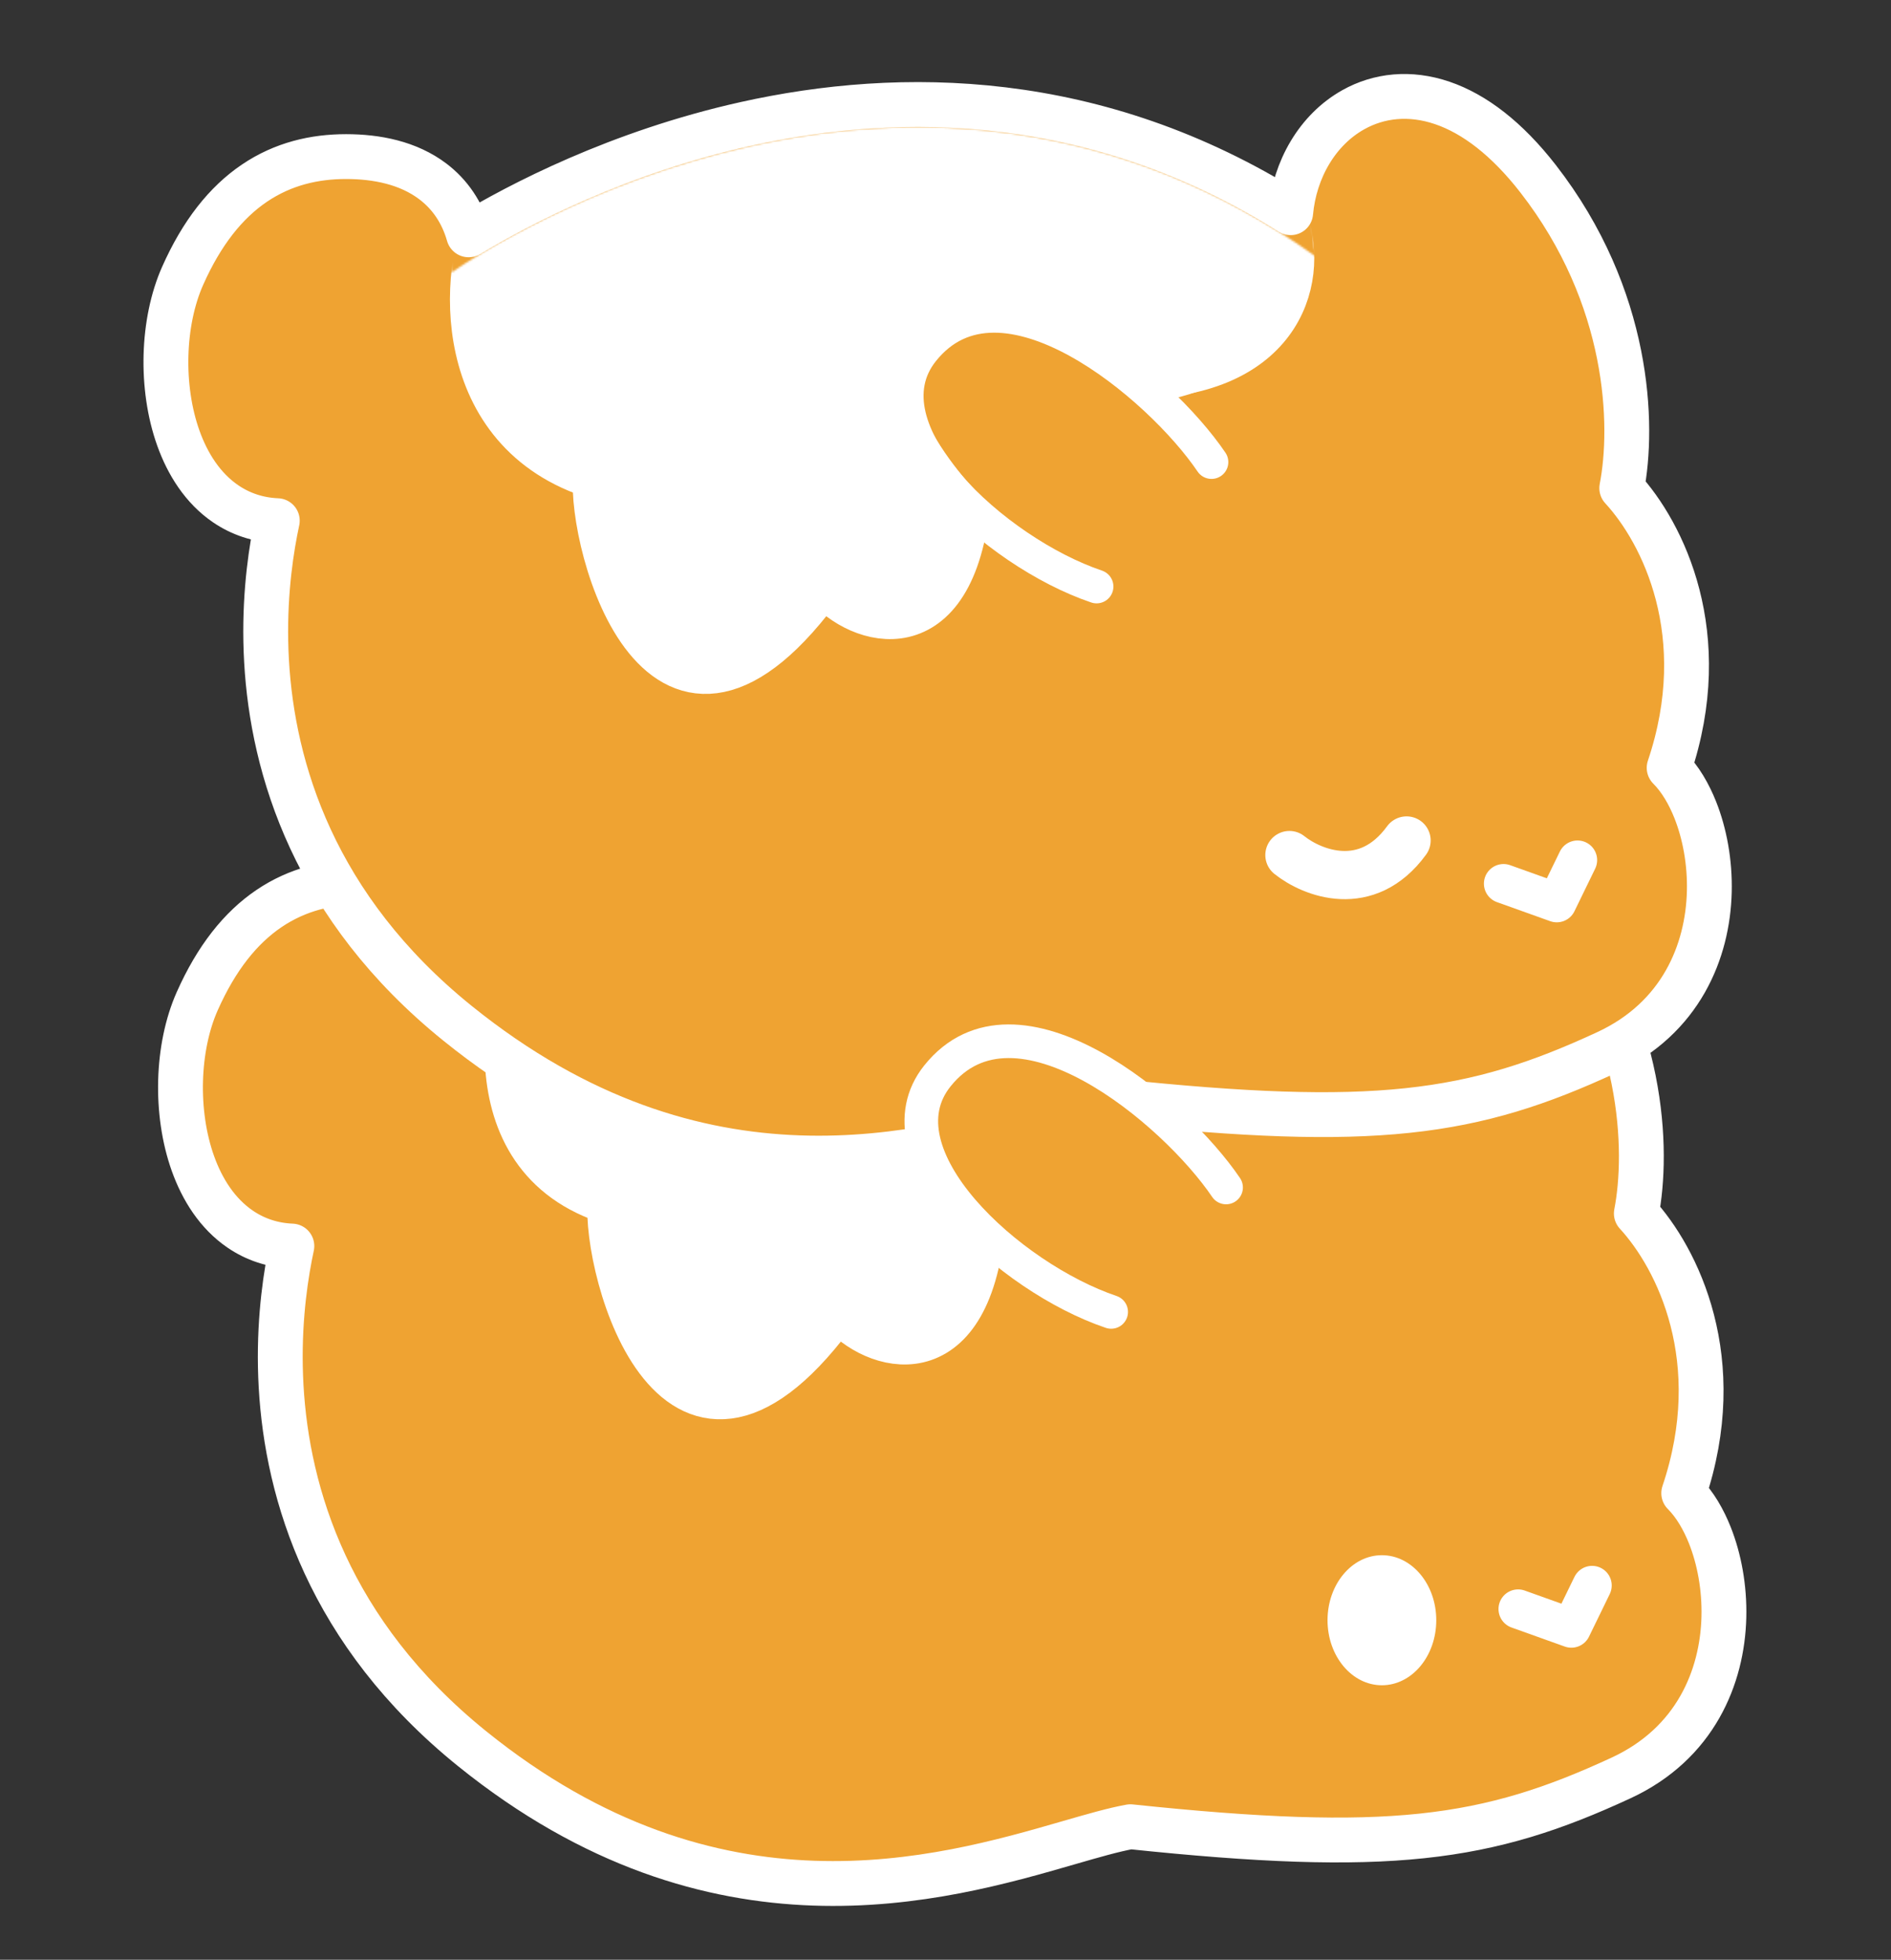 <svg width="965" height="1000" viewBox="0 0 965 1000" fill="none" xmlns="http://www.w3.org/2000/svg">
<rect x="0" y="0" width="965" height="1000" fill="#333333" stroke="none"/>
<path d="M698.077 426.107C679.687 436.393 668.096 456.655 666.082 478.674C567.113 416.45 467.021 415.794 388 433.362C323.031 447.806 271.965 474.609 246.585 489.965C243.3 478.457 237.071 469.354 228.351 462.735C215.78 453.192 199.627 450.037 184.033 450.037C167.943 450.037 151.929 453.687 137.291 463.586C122.719 473.441 110.424 488.873 100.637 510.894C90.227 534.316 89.156 567.687 98.459 593.725C103.166 606.901 110.904 619.246 122.591 627.207C130.247 632.423 139.104 635.416 148.942 635.823C148.58 637.503 148.213 639.295 147.848 641.193C144.812 656.984 141.908 680.205 143.455 707.469C146.561 762.223 167.667 833.167 240.92 892.293C365.002 992.447 480.128 959.154 545.342 940.295C557.744 936.709 568.341 933.645 576.851 932.119C642.423 939.011 687.946 940.776 725.562 936.817C763.824 932.789 793.449 922.889 827.286 907.216C865.233 889.638 878.958 855.611 879.717 825.18C880.095 810.05 877.323 795.43 872.574 783.448C869.393 775.423 864.949 767.665 859.224 761.926C882.059 694.1 856.068 642.038 835.038 619.199C841.248 587.281 839.376 521.82 792.321 461.32C776.411 440.865 759.854 428.256 743.482 422.672C726.856 417 711.078 418.836 698.077 426.107Z" fill="#EFA332" stroke="white" stroke-width="22.883" stroke-linejoin="round"/>
<mask id="mask0_3_159" style="mask-type:alpha" maskUnits="userSpaceOnUse" x="103" y="430" width="766" height="520">
<path d="M111.092 515.541C92.786 556.731 106.802 636.822 164.01 622.806C168.015 612.795 107.622 769.997 248.106 883.39C391.985 999.522 520.131 929.728 576.481 920.575C708.919 934.591 756.401 927.44 822.477 896.834C888.552 866.227 870.818 779.271 845.646 765.827C873.564 693.744 841.832 640.445 822.477 622.806C829.437 597.063 831.344 530.129 783.289 468.344C723.221 391.113 665.726 448.607 679.17 501.239C475.223 355.358 260.406 493.23 237.809 509.248C237.237 473.207 212.637 461.479 184.033 461.479C155.429 461.479 129.399 474.351 111.092 515.541Z" fill="#EFAF32"/>
</mask>
<g mask="url(#mask0_3_159)">
<path d="M312.179 612.795C238.495 590.14 259.071 501.143 274.422 470.918C346.79 519.641 402.282 522.12 499.822 632.532C489.811 704.042 442.614 686.307 427.74 665.999C345.36 781.273 309.033 647.406 312.179 612.795Z" fill="white" stroke="white" stroke-width="24.599" stroke-linecap="round" stroke-linejoin="round"/>
</g>
<ellipse cx="705.2" cy="826.754" rx="27.746" ry="33.181" fill="white"/>
<path d="M774.708 821.033L801.882 830.758L812.465 809.019" stroke="white" stroke-width="20.023" stroke-linecap="round" stroke-linejoin="round"/>
<path d="M690.64 55.97C672.25 66.255 660.658 86.518 658.645 108.537C559.676 46.312 459.584 45.657 380.563 63.225C315.594 77.669 264.528 104.472 239.148 119.828C235.863 108.319 229.634 99.217 220.914 92.597C208.343 83.054 192.19 79.9 176.596 79.9C160.506 79.9 144.492 83.549 129.854 93.449C115.282 103.304 102.987 118.736 93.2 140.757C82.79 164.179 81.719 197.55 91.021 223.588C95.729 236.764 103.467 249.108 115.154 257.07C122.81 262.286 131.667 265.279 141.505 265.686C141.143 267.366 140.776 269.158 140.411 271.055C137.375 286.846 134.471 310.068 136.018 337.332C139.124 392.086 160.23 463.029 233.483 522.156C357.565 622.309 472.691 589.017 537.905 570.158C550.307 566.572 560.904 563.507 569.414 561.982C634.986 568.874 680.509 570.639 718.125 566.679C756.387 562.652 786.012 552.752 819.849 537.078C857.796 519.501 871.521 485.474 872.28 455.042C872.657 439.912 869.885 425.293 865.137 413.311C861.956 405.285 857.512 397.527 851.786 391.789C874.622 323.963 848.631 271.9 827.601 249.062C833.811 217.144 831.939 151.682 784.884 91.182C768.974 70.727 752.417 58.119 736.045 52.534C719.419 46.863 703.641 48.698 690.64 55.97Z" fill="#EFA332" stroke="white" stroke-width="22.883" stroke-linejoin="round"/>
<mask id="mask1_3_159" style="mask-type:alpha" maskUnits="userSpaceOnUse" x="96" y="60" width="765" height="520">
<path d="M103.655 145.403C85.349 186.593 99.365 266.685 156.573 252.669C160.578 242.657 100.185 399.86 240.669 513.252C384.548 629.385 512.694 559.591 569.044 550.438C701.481 564.454 748.964 557.303 815.04 526.696C881.115 496.09 863.381 409.133 838.209 395.69C866.127 323.607 834.395 270.308 815.04 252.669C822 226.925 823.907 159.992 775.852 98.207C715.784 20.976 658.289 78.47 671.733 131.101C467.786 -14.78 252.969 123.092 230.372 139.111C229.8 103.069 205.2 91.342 176.596 91.342C147.992 91.342 121.962 104.214 103.655 145.403Z" fill="#EFAF32"/>
</mask>
<g mask="url(#mask1_3_159)">
<path d="M304.742 242.657C231.058 220.003 235.902 137.871 251.253 107.646C331.249 67.791 522.706 11.994 648.564 107.646C655.429 116.227 674.88 175.152 588.495 193.172C563.038 174.58 519.845 123.092 469.216 156.559C428.713 183.333 471.6 242.276 492.385 262.394C482.374 333.905 435.177 316.17 420.303 295.861C337.923 411.136 301.596 277.268 304.742 242.657Z" fill="white" stroke="white" stroke-width="24.599" stroke-linecap="round" stroke-linejoin="round"/>
<path d="M653.999 109.362C666.87 140.541 653.827 188.882 583.346 191.17" stroke="white" stroke-width="24.599" stroke-linecap="round" stroke-linejoin="round"/>
</g>
<path d="M767.271 450.896L794.445 460.621L805.028 438.882" stroke="white" stroke-width="20.023" stroke-linecap="round" stroke-linejoin="round"/>
<path d="M658.003 436.307C669.445 445.461 697.42 456.788 717.786 428.87" stroke="white" stroke-width="24.599" stroke-linecap="round" stroke-linejoin="round"/>
<path d="M618.243 235.793C591.928 196.891 510.978 128.813 470.932 178.87C438.837 218.989 507.641 281.75 559.605 299.294" stroke="white" stroke-width="17.163" stroke-linecap="round" stroke-linejoin="round"/>
<path d="M484.948 545.289C448.793 578.928 509.834 649.408 575.337 673.722C647.648 688.825 640.364 637.49 627.683 609.934C595.169 574.37 521.104 511.651 484.948 545.289Z" fill="#EFA332"/>
<path d="M625.681 605.93C599.365 567.028 518.415 498.95 478.369 549.008C446.275 589.126 515.078 651.887 567.042 669.431" stroke="white" stroke-width="17.163" stroke-linecap="round" stroke-linejoin="round"/>
</svg>
